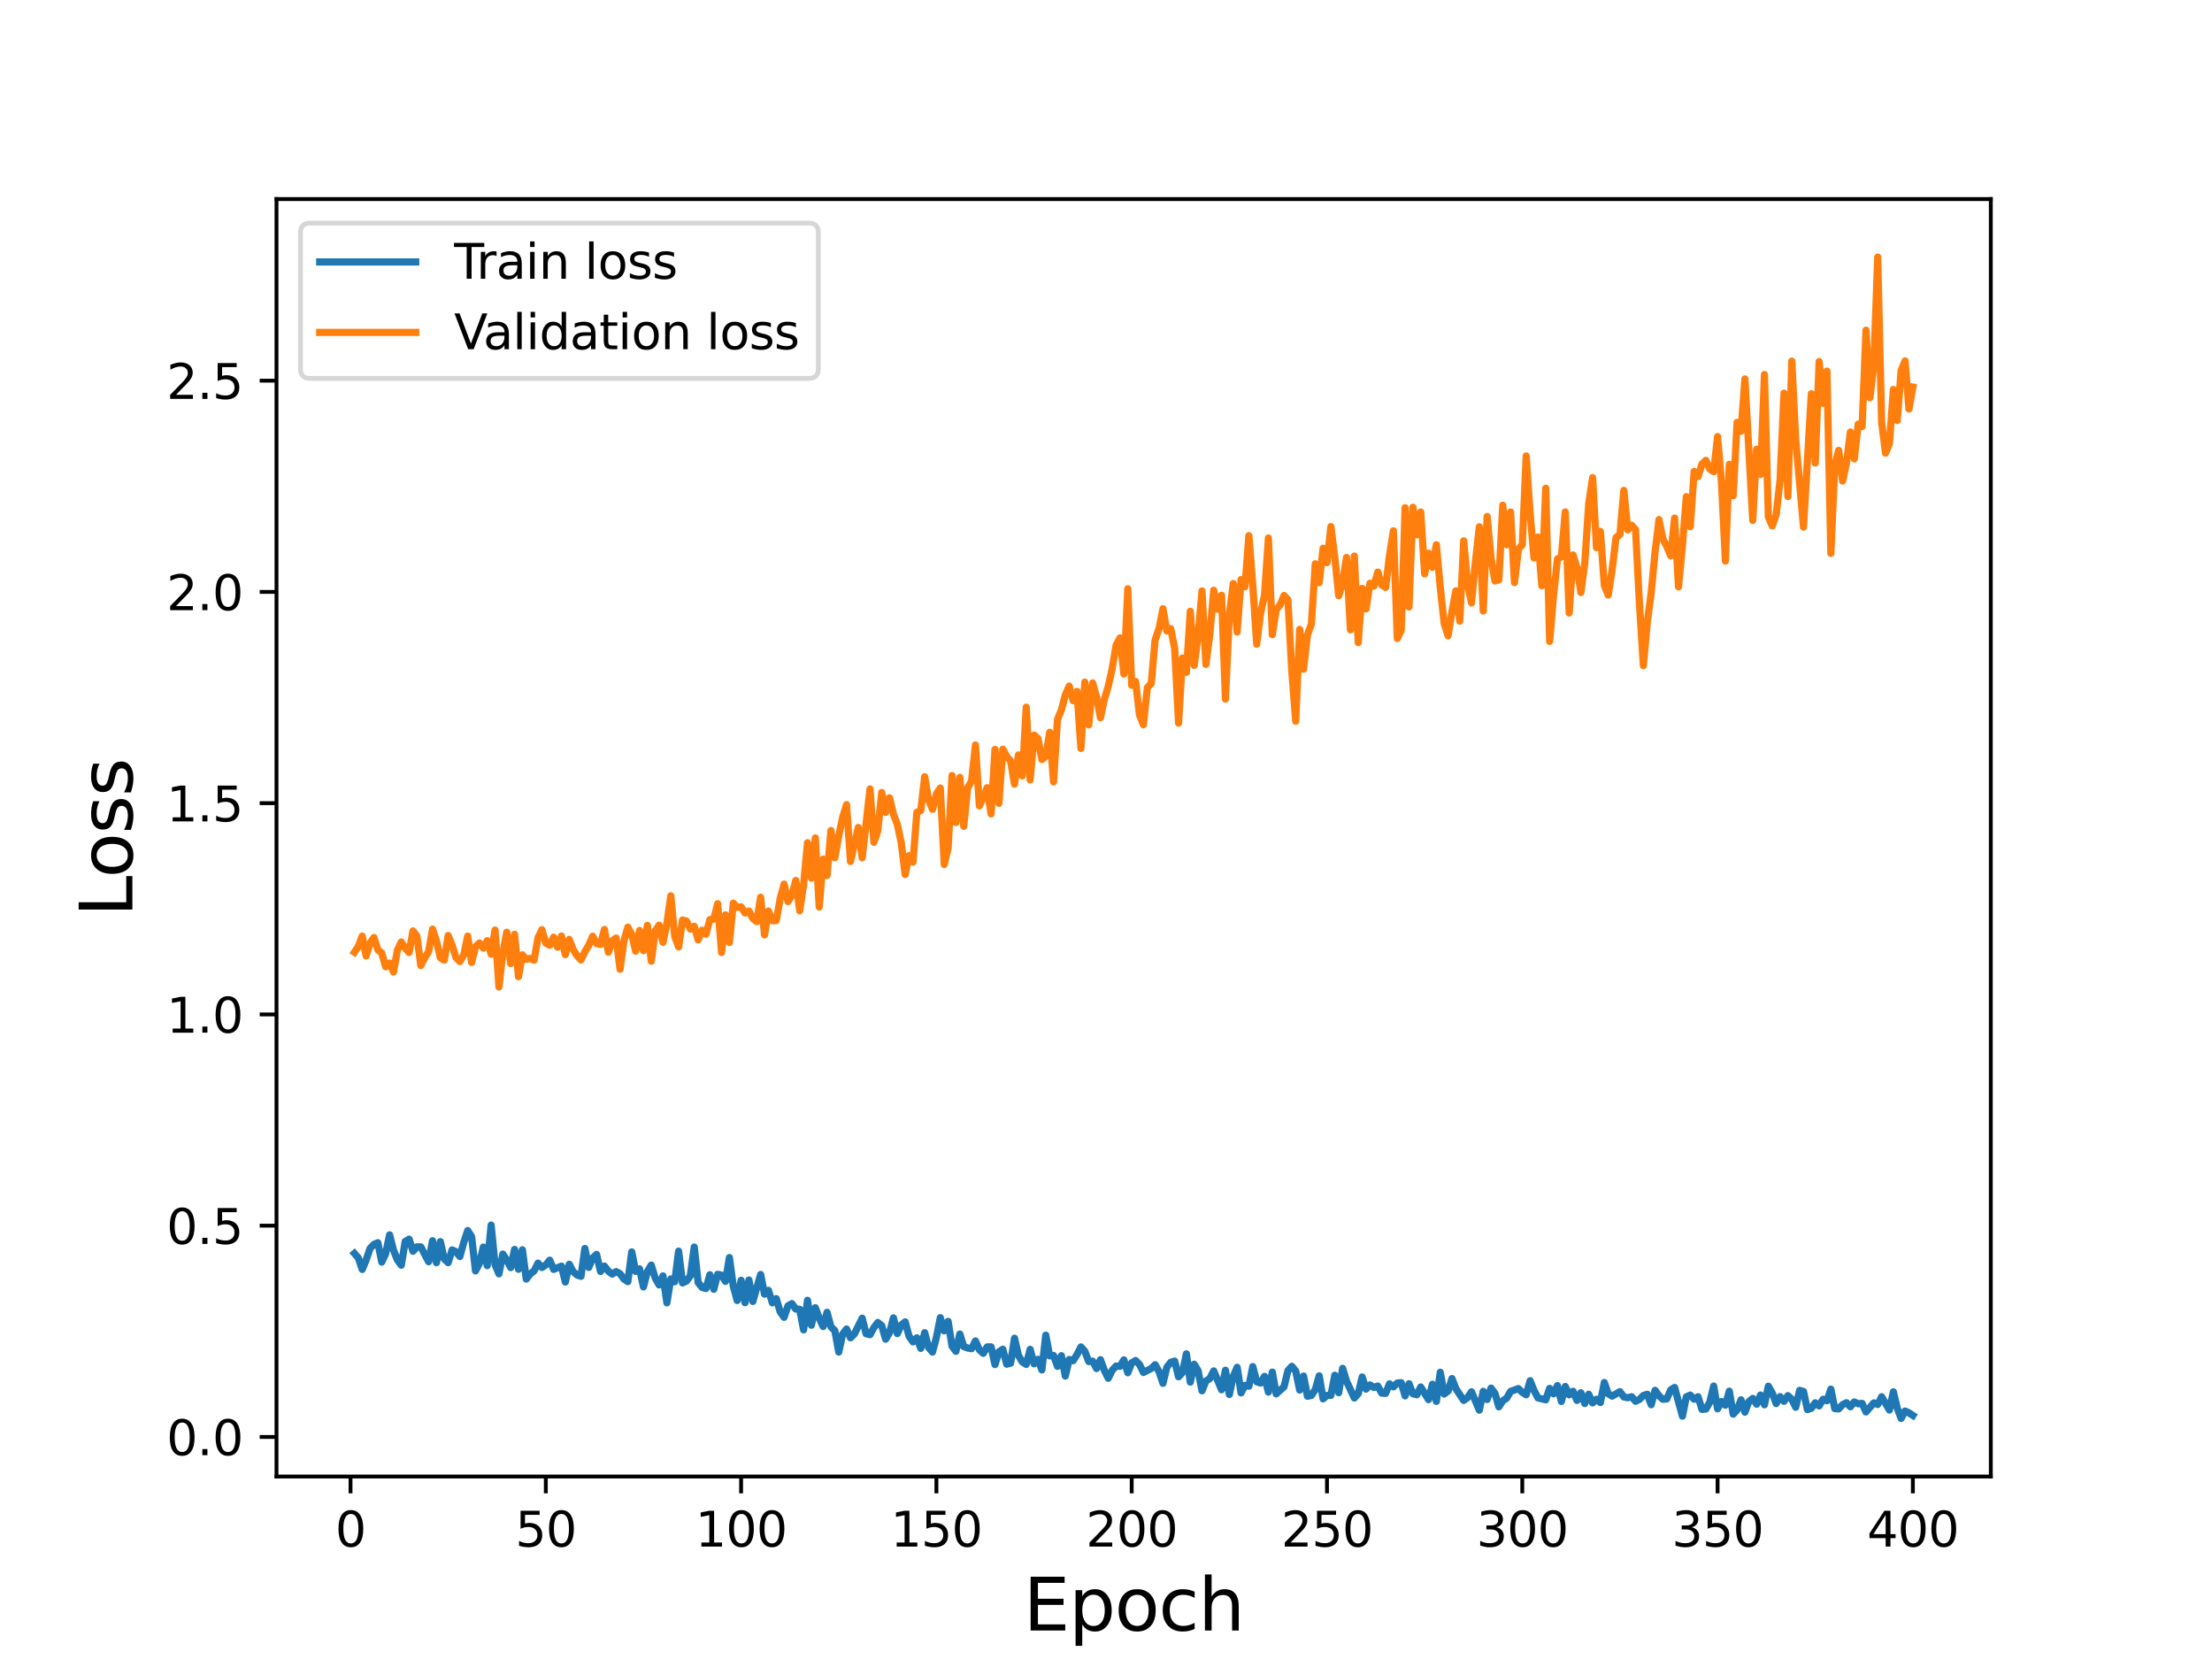 <?xml version="1.0" encoding="utf-8" standalone="no"?>
<!DOCTYPE svg PUBLIC "-//W3C//DTD SVG 1.1//EN"
  "http://www.w3.org/Graphics/SVG/1.1/DTD/svg11.dtd">
<svg height="345.6pt" version="1.1" viewBox="0 0 460.8 345.6" width="460.8pt" xmlns="http://www.w3.org/2000/svg" xmlns:xlink="http://www.w3.org/1999/xlink">
 <defs>
  <style type="text/css">*{stroke-linecap:butt;stroke-linejoin:round;}</style>
 </defs>
 <g id="figure_1">
  <g id="patch_1">
   <path d="M 0 345.6 
L 460.8 345.6 
L 460.8 0 
L 0 0 
z
" style="fill:#ffffff;"/>
  </g>
  <g id="axes_1">
   <g id="patch_2">
    <path d="M 57.6 307.584 
L 414.72 307.584 
L 414.72 41.472 
L 57.6 41.472 
z
" style="fill:#ffffff;"/>
   </g>
   <g id="matplotlib.axis_1">
    <g id="xtick_1">
     <g id="line2d_1">
      <defs>
       <path d="M 0 0 
L 0 3.5 
" id="mfd27f6a143" style="stroke:#000000;stroke-width:0.8;"/>
      </defs>
      <g>
       <use style="stroke:#000000;stroke-width:0.8;" x="73.019" xlink:href="#mfd27f6a143" y="307.584"/>
      </g>
     </g>
     <g id="text_1">
      <!-- 0 -->
      <g transform="translate(69.838 322.182)scale(0.1 -0.1)">
       <defs>
        <path d="M 2034 4250 
Q 1547 4250 1301 3770 
Q 1056 3291 1056 2328 
Q 1056 1369 1301 889 
Q 1547 409 2034 409 
Q 2525 409 2770 889 
Q 3016 1369 3016 2328 
Q 3016 3291 2770 3770 
Q 2525 4250 2034 4250 
z
M 2034 4750 
Q 2819 4750 3233 4129 
Q 3647 3509 3647 2328 
Q 3647 1150 3233 529 
Q 2819 -91 2034 -91 
Q 1250 -91 836 529 
Q 422 1150 422 2328 
Q 422 3509 836 4129 
Q 1250 4750 2034 4750 
z
" id="DejaVuSans-30" transform="scale(0.016)"/>
       </defs>
       <use xlink:href="#DejaVuSans-30"/>
      </g>
     </g>
    </g>
    <g id="xtick_2">
     <g id="line2d_2">
      <g>
       <use style="stroke:#000000;stroke-width:0.8;" x="113.703" xlink:href="#mfd27f6a143" y="307.584"/>
      </g>
     </g>
     <g id="text_2">
      <!-- 50 -->
      <g transform="translate(107.34 322.182)scale(0.1 -0.1)">
       <defs>
        <path d="M 691 4666 
L 3169 4666 
L 3169 4134 
L 1269 4134 
L 1269 2991 
Q 1406 3038 1543 3061 
Q 1681 3084 1819 3084 
Q 2600 3084 3056 2656 
Q 3513 2228 3513 1497 
Q 3513 744 3044 326 
Q 2575 -91 1722 -91 
Q 1428 -91 1123 -41 
Q 819 9 494 109 
L 494 744 
Q 775 591 1075 516 
Q 1375 441 1709 441 
Q 2250 441 2565 725 
Q 2881 1009 2881 1497 
Q 2881 1984 2565 2268 
Q 2250 2553 1709 2553 
Q 1456 2553 1204 2497 
Q 953 2441 691 2322 
L 691 4666 
z
" id="DejaVuSans-35" transform="scale(0.016)"/>
       </defs>
       <use xlink:href="#DejaVuSans-35"/>
       <use x="63.623" xlink:href="#DejaVuSans-30"/>
      </g>
     </g>
    </g>
    <g id="xtick_3">
     <g id="line2d_3">
      <g>
       <use style="stroke:#000000;stroke-width:0.8;" x="154.386" xlink:href="#mfd27f6a143" y="307.584"/>
      </g>
     </g>
     <g id="text_3">
      <!-- 100 -->
      <g transform="translate(144.842 322.182)scale(0.1 -0.1)">
       <defs>
        <path d="M 794 531 
L 1825 531 
L 1825 4091 
L 703 3866 
L 703 4441 
L 1819 4666 
L 2450 4666 
L 2450 531 
L 3481 531 
L 3481 0 
L 794 0 
L 794 531 
z
" id="DejaVuSans-31" transform="scale(0.016)"/>
       </defs>
       <use xlink:href="#DejaVuSans-31"/>
       <use x="63.623" xlink:href="#DejaVuSans-30"/>
       <use x="127.246" xlink:href="#DejaVuSans-30"/>
      </g>
     </g>
    </g>
    <g id="xtick_4">
     <g id="line2d_4">
      <g>
       <use style="stroke:#000000;stroke-width:0.8;" x="195.07" xlink:href="#mfd27f6a143" y="307.584"/>
      </g>
     </g>
     <g id="text_4">
      <!-- 150 -->
      <g transform="translate(185.526 322.182)scale(0.1 -0.1)">
       <use xlink:href="#DejaVuSans-31"/>
       <use x="63.623" xlink:href="#DejaVuSans-35"/>
       <use x="127.246" xlink:href="#DejaVuSans-30"/>
      </g>
     </g>
    </g>
    <g id="xtick_5">
     <g id="line2d_5">
      <g>
       <use style="stroke:#000000;stroke-width:0.8;" x="235.753" xlink:href="#mfd27f6a143" y="307.584"/>
      </g>
     </g>
     <g id="text_5">
      <!-- 200 -->
      <g transform="translate(226.209 322.182)scale(0.1 -0.1)">
       <defs>
        <path d="M 1228 531 
L 3431 531 
L 3431 0 
L 469 0 
L 469 531 
Q 828 903 1448 1529 
Q 2069 2156 2228 2338 
Q 2531 2678 2651 2914 
Q 2772 3150 2772 3378 
Q 2772 3750 2511 3984 
Q 2250 4219 1831 4219 
Q 1534 4219 1204 4116 
Q 875 4013 500 3803 
L 500 4441 
Q 881 4594 1212 4672 
Q 1544 4750 1819 4750 
Q 2544 4750 2975 4387 
Q 3406 4025 3406 3419 
Q 3406 3131 3298 2873 
Q 3191 2616 2906 2266 
Q 2828 2175 2409 1742 
Q 1991 1309 1228 531 
z
" id="DejaVuSans-32" transform="scale(0.016)"/>
       </defs>
       <use xlink:href="#DejaVuSans-32"/>
       <use x="63.623" xlink:href="#DejaVuSans-30"/>
       <use x="127.246" xlink:href="#DejaVuSans-30"/>
      </g>
     </g>
    </g>
    <g id="xtick_6">
     <g id="line2d_6">
      <g>
       <use style="stroke:#000000;stroke-width:0.8;" x="276.437" xlink:href="#mfd27f6a143" y="307.584"/>
      </g>
     </g>
     <g id="text_6">
      <!-- 250 -->
      <g transform="translate(266.893 322.182)scale(0.1 -0.1)">
       <use xlink:href="#DejaVuSans-32"/>
       <use x="63.623" xlink:href="#DejaVuSans-35"/>
       <use x="127.246" xlink:href="#DejaVuSans-30"/>
      </g>
     </g>
    </g>
    <g id="xtick_7">
     <g id="line2d_7">
      <g>
       <use style="stroke:#000000;stroke-width:0.8;" x="317.12" xlink:href="#mfd27f6a143" y="307.584"/>
      </g>
     </g>
     <g id="text_7">
      <!-- 300 -->
      <g transform="translate(307.576 322.182)scale(0.1 -0.1)">
       <defs>
        <path d="M 2597 2516 
Q 3050 2419 3304 2112 
Q 3559 1806 3559 1356 
Q 3559 666 3084 287 
Q 2609 -91 1734 -91 
Q 1441 -91 1130 -33 
Q 819 25 488 141 
L 488 750 
Q 750 597 1062 519 
Q 1375 441 1716 441 
Q 2309 441 2620 675 
Q 2931 909 2931 1356 
Q 2931 1769 2642 2001 
Q 2353 2234 1838 2234 
L 1294 2234 
L 1294 2753 
L 1863 2753 
Q 2328 2753 2575 2939 
Q 2822 3125 2822 3475 
Q 2822 3834 2567 4026 
Q 2313 4219 1838 4219 
Q 1578 4219 1281 4162 
Q 984 4106 628 3988 
L 628 4550 
Q 988 4650 1302 4700 
Q 1616 4750 1894 4750 
Q 2613 4750 3031 4423 
Q 3450 4097 3450 3541 
Q 3450 3153 3228 2886 
Q 3006 2619 2597 2516 
z
" id="DejaVuSans-33" transform="scale(0.016)"/>
       </defs>
       <use xlink:href="#DejaVuSans-33"/>
       <use x="63.623" xlink:href="#DejaVuSans-30"/>
       <use x="127.246" xlink:href="#DejaVuSans-30"/>
      </g>
     </g>
    </g>
    <g id="xtick_8">
     <g id="line2d_8">
      <g>
       <use style="stroke:#000000;stroke-width:0.8;" x="357.804" xlink:href="#mfd27f6a143" y="307.584"/>
      </g>
     </g>
     <g id="text_8">
      <!-- 350 -->
      <g transform="translate(348.26 322.182)scale(0.1 -0.1)">
       <use xlink:href="#DejaVuSans-33"/>
       <use x="63.623" xlink:href="#DejaVuSans-35"/>
       <use x="127.246" xlink:href="#DejaVuSans-30"/>
      </g>
     </g>
    </g>
    <g id="xtick_9">
     <g id="line2d_9">
      <g>
       <use style="stroke:#000000;stroke-width:0.8;" x="398.487" xlink:href="#mfd27f6a143" y="307.584"/>
      </g>
     </g>
     <g id="text_9">
      <!-- 400 -->
      <g transform="translate(388.944 322.182)scale(0.1 -0.1)">
       <defs>
        <path d="M 2419 4116 
L 825 1625 
L 2419 1625 
L 2419 4116 
z
M 2253 4666 
L 3047 4666 
L 3047 1625 
L 3713 1625 
L 3713 1100 
L 3047 1100 
L 3047 0 
L 2419 0 
L 2419 1100 
L 313 1100 
L 313 1709 
L 2253 4666 
z
" id="DejaVuSans-34" transform="scale(0.016)"/>
       </defs>
       <use xlink:href="#DejaVuSans-34"/>
       <use x="63.623" xlink:href="#DejaVuSans-30"/>
       <use x="127.246" xlink:href="#DejaVuSans-30"/>
      </g>
     </g>
    </g>
    <g id="text_10">
     <!-- Epoch -->
     <g transform="translate(213.194 339.66)scale(0.15 -0.15)">
      <defs>
       <path d="M 628 4666 
L 3578 4666 
L 3578 4134 
L 1259 4134 
L 1259 2753 
L 3481 2753 
L 3481 2222 
L 1259 2222 
L 1259 531 
L 3634 531 
L 3634 0 
L 628 0 
L 628 4666 
z
" id="DejaVuSans-45" transform="scale(0.016)"/>
       <path d="M 1159 525 
L 1159 -1331 
L 581 -1331 
L 581 3500 
L 1159 3500 
L 1159 2969 
Q 1341 3281 1617 3432 
Q 1894 3584 2278 3584 
Q 2916 3584 3314 3078 
Q 3713 2572 3713 1747 
Q 3713 922 3314 415 
Q 2916 -91 2278 -91 
Q 1894 -91 1617 61 
Q 1341 213 1159 525 
z
M 3116 1747 
Q 3116 2381 2855 2742 
Q 2594 3103 2138 3103 
Q 1681 3103 1420 2742 
Q 1159 2381 1159 1747 
Q 1159 1113 1420 752 
Q 1681 391 2138 391 
Q 2594 391 2855 752 
Q 3116 1113 3116 1747 
z
" id="DejaVuSans-70" transform="scale(0.016)"/>
       <path d="M 1959 3097 
Q 1497 3097 1228 2736 
Q 959 2375 959 1747 
Q 959 1119 1226 758 
Q 1494 397 1959 397 
Q 2419 397 2687 759 
Q 2956 1122 2956 1747 
Q 2956 2369 2687 2733 
Q 2419 3097 1959 3097 
z
M 1959 3584 
Q 2709 3584 3137 3096 
Q 3566 2609 3566 1747 
Q 3566 888 3137 398 
Q 2709 -91 1959 -91 
Q 1206 -91 779 398 
Q 353 888 353 1747 
Q 353 2609 779 3096 
Q 1206 3584 1959 3584 
z
" id="DejaVuSans-6f" transform="scale(0.016)"/>
       <path d="M 3122 3366 
L 3122 2828 
Q 2878 2963 2633 3030 
Q 2388 3097 2138 3097 
Q 1578 3097 1268 2742 
Q 959 2388 959 1747 
Q 959 1106 1268 751 
Q 1578 397 2138 397 
Q 2388 397 2633 464 
Q 2878 531 3122 666 
L 3122 134 
Q 2881 22 2623 -34 
Q 2366 -91 2075 -91 
Q 1284 -91 818 406 
Q 353 903 353 1747 
Q 353 2603 823 3093 
Q 1294 3584 2113 3584 
Q 2378 3584 2631 3529 
Q 2884 3475 3122 3366 
z
" id="DejaVuSans-63" transform="scale(0.016)"/>
       <path d="M 3513 2113 
L 3513 0 
L 2938 0 
L 2938 2094 
Q 2938 2591 2744 2837 
Q 2550 3084 2163 3084 
Q 1697 3084 1428 2787 
Q 1159 2491 1159 1978 
L 1159 0 
L 581 0 
L 581 4863 
L 1159 4863 
L 1159 2956 
Q 1366 3272 1645 3428 
Q 1925 3584 2291 3584 
Q 2894 3584 3203 3211 
Q 3513 2838 3513 2113 
z
" id="DejaVuSans-68" transform="scale(0.016)"/>
      </defs>
      <use xlink:href="#DejaVuSans-45"/>
      <use x="63.184" xlink:href="#DejaVuSans-70"/>
      <use x="126.66" xlink:href="#DejaVuSans-6f"/>
      <use x="187.842" xlink:href="#DejaVuSans-63"/>
      <use x="242.822" xlink:href="#DejaVuSans-68"/>
     </g>
    </g>
   </g>
   <g id="matplotlib.axis_2">
    <g id="ytick_1">
     <g id="line2d_10">
      <defs>
       <path d="M 0 0 
L -3.5 0 
" id="mb8bff42055" style="stroke:#000000;stroke-width:0.8;"/>
      </defs>
      <g>
       <use style="stroke:#000000;stroke-width:0.8;" x="57.6" xlink:href="#mb8bff42055" y="299.338"/>
      </g>
     </g>
     <g id="text_11">
      <!-- 0.0 -->
      <g transform="translate(34.697 303.137)scale(0.1 -0.1)">
       <defs>
        <path d="M 684 794 
L 1344 794 
L 1344 0 
L 684 0 
L 684 794 
z
" id="DejaVuSans-2e" transform="scale(0.016)"/>
       </defs>
       <use xlink:href="#DejaVuSans-30"/>
       <use x="63.623" xlink:href="#DejaVuSans-2e"/>
       <use x="95.41" xlink:href="#DejaVuSans-30"/>
      </g>
     </g>
    </g>
    <g id="ytick_2">
     <g id="line2d_11">
      <g>
       <use style="stroke:#000000;stroke-width:0.8;" x="57.6" xlink:href="#mb8bff42055" y="255.33"/>
      </g>
     </g>
     <g id="text_12">
      <!-- 0.5 -->
      <g transform="translate(34.697 259.129)scale(0.1 -0.1)">
       <use xlink:href="#DejaVuSans-30"/>
       <use x="63.623" xlink:href="#DejaVuSans-2e"/>
       <use x="95.41" xlink:href="#DejaVuSans-35"/>
      </g>
     </g>
    </g>
    <g id="ytick_3">
     <g id="line2d_12">
      <g>
       <use style="stroke:#000000;stroke-width:0.8;" x="57.6" xlink:href="#mb8bff42055" y="211.322"/>
      </g>
     </g>
     <g id="text_13">
      <!-- 1.0 -->
      <g transform="translate(34.697 215.121)scale(0.1 -0.1)">
       <use xlink:href="#DejaVuSans-31"/>
       <use x="63.623" xlink:href="#DejaVuSans-2e"/>
       <use x="95.41" xlink:href="#DejaVuSans-30"/>
      </g>
     </g>
    </g>
    <g id="ytick_4">
     <g id="line2d_13">
      <g>
       <use style="stroke:#000000;stroke-width:0.8;" x="57.6" xlink:href="#mb8bff42055" y="167.313"/>
      </g>
     </g>
     <g id="text_14">
      <!-- 1.5 -->
      <g transform="translate(34.697 171.113)scale(0.1 -0.1)">
       <use xlink:href="#DejaVuSans-31"/>
       <use x="63.623" xlink:href="#DejaVuSans-2e"/>
       <use x="95.41" xlink:href="#DejaVuSans-35"/>
      </g>
     </g>
    </g>
    <g id="ytick_5">
     <g id="line2d_14">
      <g>
       <use style="stroke:#000000;stroke-width:0.8;" x="57.6" xlink:href="#mb8bff42055" y="123.305"/>
      </g>
     </g>
     <g id="text_15">
      <!-- 2.0 -->
      <g transform="translate(34.697 127.105)scale(0.1 -0.1)">
       <use xlink:href="#DejaVuSans-32"/>
       <use x="63.623" xlink:href="#DejaVuSans-2e"/>
       <use x="95.41" xlink:href="#DejaVuSans-30"/>
      </g>
     </g>
    </g>
    <g id="ytick_6">
     <g id="line2d_15">
      <g>
       <use style="stroke:#000000;stroke-width:0.8;" x="57.6" xlink:href="#mb8bff42055" y="79.297"/>
      </g>
     </g>
     <g id="text_16">
      <!-- 2.5 -->
      <g transform="translate(34.697 83.096)scale(0.1 -0.1)">
       <use xlink:href="#DejaVuSans-32"/>
       <use x="63.623" xlink:href="#DejaVuSans-2e"/>
       <use x="95.41" xlink:href="#DejaVuSans-35"/>
      </g>
     </g>
    </g>
    <g id="text_17">
     <!-- Loss -->
     <g transform="translate(27.577 190.979)rotate(-90)scale(0.15 -0.15)">
      <defs>
       <path d="M 628 4666 
L 1259 4666 
L 1259 531 
L 3531 531 
L 3531 0 
L 628 0 
L 628 4666 
z
" id="DejaVuSans-4c" transform="scale(0.016)"/>
       <path d="M 2834 3397 
L 2834 2853 
Q 2591 2978 2328 3040 
Q 2066 3103 1784 3103 
Q 1356 3103 1142 2972 
Q 928 2841 928 2578 
Q 928 2378 1081 2264 
Q 1234 2150 1697 2047 
L 1894 2003 
Q 2506 1872 2764 1633 
Q 3022 1394 3022 966 
Q 3022 478 2636 193 
Q 2250 -91 1575 -91 
Q 1294 -91 989 -36 
Q 684 19 347 128 
L 347 722 
Q 666 556 975 473 
Q 1284 391 1588 391 
Q 1994 391 2212 530 
Q 2431 669 2431 922 
Q 2431 1156 2273 1281 
Q 2116 1406 1581 1522 
L 1381 1569 
Q 847 1681 609 1914 
Q 372 2147 372 2553 
Q 372 3047 722 3315 
Q 1072 3584 1716 3584 
Q 2034 3584 2315 3537 
Q 2597 3491 2834 3397 
z
" id="DejaVuSans-73" transform="scale(0.016)"/>
      </defs>
      <use xlink:href="#DejaVuSans-4c"/>
      <use x="53.963" xlink:href="#DejaVuSans-6f"/>
      <use x="115.145" xlink:href="#DejaVuSans-73"/>
      <use x="167.244" xlink:href="#DejaVuSans-73"/>
     </g>
    </g>
   </g>
   <g id="line2d_16">
    <path clip-path="url(#pf22d1afc2e)" d="M 73.833 261.114 
L 74.646 262.038 
L 75.46 264.449 
L 76.274 262.474 
L 77.087 260.067 
L 77.901 259.23 
L 78.715 258.88 
L 79.528 262.918 
L 80.342 261.151 
L 81.156 257.24 
L 81.969 260.418 
L 82.783 262.466 
L 83.597 263.568 
L 84.41 258.621 
L 85.224 258.138 
L 86.038 260.651 
L 86.851 259.744 
L 87.665 259.75 
L 89.292 262.838 
L 90.106 258.466 
L 90.92 263.045 
L 91.733 258.653 
L 92.547 262.274 
L 93.361 263.039 
L 94.174 260.383 
L 94.988 260.747 
L 95.802 261.759 
L 96.616 258.799 
L 97.429 256.343 
L 98.243 257.616 
L 99.057 264.754 
L 99.87 263.183 
L 100.684 259.793 
L 101.498 263.658 
L 102.311 255.212 
L 103.125 263.442 
L 103.939 265.363 
L 104.752 261.246 
L 105.566 262.5 
L 106.38 264.065 
L 107.193 260.278 
L 108.007 264.412 
L 108.821 260.359 
L 109.634 266.46 
L 110.448 265.388 
L 111.262 264.741 
L 112.075 263.135 
L 112.889 264.048 
L 113.703 263.504 
L 114.516 262.517 
L 115.33 264.437 
L 116.957 263.756 
L 117.771 267.069 
L 118.585 263.37 
L 119.398 264.911 
L 120.212 265.603 
L 121.026 265.882 
L 121.839 260.08 
L 122.653 264.031 
L 123.467 262.059 
L 124.28 261.321 
L 125.094 264.869 
L 125.908 263.75 
L 126.721 264.804 
L 127.535 265.412 
L 128.349 264.899 
L 129.162 265.344 
L 129.976 266.45 
L 130.79 266.989 
L 131.603 260.793 
L 132.417 264.856 
L 133.231 264.325 
L 134.044 268.085 
L 134.858 264.881 
L 135.672 263.543 
L 136.485 266.229 
L 137.299 267.673 
L 138.113 265.798 
L 138.926 271.407 
L 139.74 266.427 
L 140.554 267.009 
L 141.367 260.642 
L 142.181 267.255 
L 142.995 266.873 
L 143.808 265.783 
L 144.622 259.786 
L 145.436 267.182 
L 146.249 268.188 
L 147.063 268.424 
L 147.877 265.553 
L 148.69 268.579 
L 149.504 265.462 
L 150.318 265.642 
L 151.131 266.942 
L 151.945 261.973 
L 152.759 267.955 
L 153.572 270.924 
L 154.386 266.711 
L 155.2 271.377 
L 156.013 266.651 
L 156.827 271.111 
L 158.454 265.502 
L 159.268 269.599 
L 160.082 268.809 
L 160.895 271.416 
L 161.709 270.53 
L 162.523 273.265 
L 163.336 274.416 
L 164.15 272.033 
L 164.964 271.567 
L 165.777 272.697 
L 166.591 272.745 
L 167.405 277.033 
L 168.219 270.877 
L 169.032 276.072 
L 169.846 272.417 
L 170.66 274.565 
L 171.473 276.347 
L 172.287 273.377 
L 173.101 276.408 
L 173.914 277.203 
L 174.728 281.657 
L 175.542 277.91 
L 176.355 276.857 
L 177.169 278.696 
L 177.983 277.886 
L 179.61 274.603 
L 180.424 277.845 
L 181.237 278.043 
L 182.051 276.566 
L 182.865 275.499 
L 183.678 276.15 
L 184.492 278.975 
L 185.306 277.632 
L 186.119 274.54 
L 186.933 277.808 
L 187.747 276.029 
L 188.56 275.366 
L 189.374 278.357 
L 190.188 279.534 
L 191.001 278.689 
L 191.815 280.89 
L 192.629 277.617 
L 193.442 280.716 
L 194.256 281.658 
L 195.07 278.593 
L 195.883 274.497 
L 196.697 277.242 
L 197.511 275.266 
L 198.324 280.438 
L 199.138 281.51 
L 199.952 277.903 
L 200.765 280.515 
L 201.579 280.817 
L 202.393 280.957 
L 203.206 279.34 
L 204.02 281.196 
L 204.834 281.923 
L 205.647 280.585 
L 206.461 280.584 
L 207.275 284.267 
L 208.088 281.602 
L 208.902 281.073 
L 209.716 284.187 
L 210.529 283.976 
L 211.343 278.778 
L 212.157 282.357 
L 212.97 283.711 
L 213.784 284.236 
L 214.598 281.093 
L 215.411 284.11 
L 216.225 283.178 
L 217.039 285.381 
L 217.852 278.135 
L 218.666 282.456 
L 219.48 282.373 
L 220.293 284.634 
L 221.107 282.414 
L 221.921 286.654 
L 222.734 283.215 
L 223.548 283.457 
L 224.362 282.178 
L 225.175 280.591 
L 225.989 281.495 
L 226.803 283.632 
L 227.616 283.551 
L 228.43 285.091 
L 229.244 283.246 
L 230.057 285.471 
L 230.871 287.117 
L 231.685 285.46 
L 232.498 284.582 
L 233.312 284.628 
L 234.126 283.288 
L 234.939 285.966 
L 235.753 283.916 
L 236.567 283.421 
L 237.381 284.25 
L 238.194 285.905 
L 239.822 285.089 
L 240.635 284.293 
L 241.449 285.731 
L 242.263 288.175 
L 243.076 284.821 
L 243.89 283.793 
L 244.704 283.541 
L 245.517 286.811 
L 246.331 285.928 
L 247.145 282.033 
L 247.958 287.917 
L 248.772 284.198 
L 249.586 285.539 
L 250.399 289.729 
L 251.213 287.699 
L 252.027 287.182 
L 252.84 285.582 
L 254.468 289.513 
L 255.281 285.441 
L 256.095 290.499 
L 256.909 286.737 
L 257.722 284.834 
L 258.536 290.164 
L 259.35 288.601 
L 260.163 288.775 
L 260.977 284.679 
L 261.791 287.848 
L 262.604 288.12 
L 263.418 286.725 
L 264.232 289.998 
L 265.045 285.834 
L 265.859 290.366 
L 267.486 288.89 
L 268.3 285.527 
L 269.114 284.628 
L 269.927 285.624 
L 270.741 289.571 
L 271.555 286.659 
L 272.368 290.866 
L 273.182 290.699 
L 273.996 289.481 
L 274.809 286.617 
L 275.623 291.408 
L 276.437 290.693 
L 277.25 290.677 
L 278.064 286.485 
L 278.878 290.134 
L 279.691 285.051 
L 280.505 287.721 
L 282.132 291.233 
L 282.946 290.324 
L 283.76 286.85 
L 284.573 289.374 
L 285.387 288.505 
L 286.201 289.038 
L 287.014 288.741 
L 287.828 290.212 
L 288.642 290.266 
L 289.455 288.275 
L 290.269 288.911 
L 291.083 288.104 
L 291.896 288.046 
L 292.71 290.792 
L 293.524 288.255 
L 294.337 290.35 
L 295.151 290.547 
L 295.965 288.93 
L 297.592 291.57 
L 298.406 288.361 
L 299.219 291.929 
L 300.033 285.867 
L 300.847 290.401 
L 301.66 289.785 
L 302.474 287.177 
L 303.288 289.296 
L 304.915 291.733 
L 305.729 291.142 
L 306.543 289.937 
L 308.17 293.761 
L 308.984 289.838 
L 309.797 291.545 
L 310.611 289.164 
L 311.425 290.278 
L 312.238 293.072 
L 313.052 291.815 
L 313.866 291.27 
L 314.679 289.855 
L 316.307 289.269 
L 317.12 290.058 
L 317.934 290.561 
L 318.748 287.629 
L 319.561 289.636 
L 320.375 291.207 
L 322.002 291.608 
L 322.816 289.226 
L 323.63 290.354 
L 324.443 288.65 
L 325.257 291.946 
L 326.071 288.837 
L 326.884 290.569 
L 327.698 289.829 
L 328.512 291.736 
L 329.325 290.132 
L 330.139 292.384 
L 330.953 290.451 
L 331.766 292.248 
L 332.58 291.497 
L 333.394 292.18 
L 334.207 287.999 
L 335.021 290.35 
L 335.835 290.84 
L 337.462 289.908 
L 338.276 291.01 
L 339.089 291.178 
L 339.903 290.964 
L 340.717 291.913 
L 341.53 291.524 
L 342.344 290.697 
L 343.158 290.451 
L 343.971 292.625 
L 344.785 289.63 
L 345.599 290.776 
L 346.412 291.501 
L 347.226 291.415 
L 348.04 289.539 
L 348.853 289.032 
L 350.481 295.02 
L 351.294 290.98 
L 352.108 290.622 
L 352.922 291.493 
L 353.735 290.962 
L 354.549 293.605 
L 355.363 293.533 
L 356.176 292.106 
L 356.99 288.742 
L 357.804 293.486 
L 358.617 291.964 
L 359.431 292.726 
L 360.245 289.8 
L 361.058 294.594 
L 361.872 293.721 
L 362.686 291.606 
L 363.499 294.178 
L 364.313 291.982 
L 365.127 291.317 
L 365.94 292.519 
L 366.754 290.608 
L 367.568 292.642 
L 368.381 288.775 
L 369.195 290.199 
L 370.009 292.391 
L 370.822 290.948 
L 371.636 291.917 
L 372.45 290.734 
L 373.263 291.51 
L 374.077 293.158 
L 374.891 289.642 
L 375.704 289.876 
L 376.518 293.647 
L 377.332 293.367 
L 378.146 292.224 
L 378.959 292.882 
L 379.773 291.497 
L 380.587 291.799 
L 381.4 289.384 
L 382.214 293.433 
L 383.028 293.497 
L 383.841 292.611 
L 384.655 292.215 
L 385.469 293.055 
L 386.282 292.061 
L 387.096 292.431 
L 387.91 292.351 
L 388.723 294.13 
L 390.351 292.244 
L 391.164 292.584 
L 391.978 290.97 
L 393.605 293.732 
L 394.419 289.943 
L 395.233 293.338 
L 396.046 295.488 
L 396.86 293.95 
L 397.674 294.328 
L 398.487 294.862 
L 398.487 294.862 
" style="fill:none;stroke:#1f77b4;stroke-linecap:square;stroke-width:1.5;"/>
   </g>
   <g id="line2d_17">
    <path clip-path="url(#pf22d1afc2e)" d="M 73.833 198.37 
L 74.646 197.158 
L 75.46 195 
L 76.274 199.137 
L 77.087 196.421 
L 77.901 195.297 
L 78.715 197.86 
L 79.528 198.541 
L 80.342 201.399 
L 81.156 200.625 
L 81.969 202.479 
L 82.783 197.943 
L 83.597 196.232 
L 84.41 197.521 
L 85.224 198.421 
L 86.038 193.93 
L 86.851 195.018 
L 87.665 201.149 
L 88.479 199.525 
L 89.292 198.221 
L 90.106 193.551 
L 90.92 196.055 
L 91.733 199.525 
L 92.547 200.013 
L 93.361 194.878 
L 94.174 196.88 
L 94.988 199.489 
L 95.802 200.311 
L 96.616 198.886 
L 97.429 194.999 
L 98.243 200.499 
L 99.057 197.199 
L 99.87 196.44 
L 100.684 197.518 
L 101.498 195.956 
L 102.311 198.783 
L 103.125 193.743 
L 103.939 205.608 
L 104.752 198.476 
L 105.566 194.196 
L 106.38 200.728 
L 107.193 194.624 
L 108.007 203.473 
L 108.821 198.908 
L 109.634 199.848 
L 110.448 199.648 
L 111.262 200.02 
L 112.075 195.353 
L 112.889 193.675 
L 113.703 196.458 
L 114.516 196.905 
L 115.33 195.228 
L 116.144 197.321 
L 116.957 194.988 
L 117.771 198.868 
L 118.585 195.694 
L 119.398 197.807 
L 120.212 199.087 
L 121.026 199.973 
L 121.839 198.243 
L 122.653 196.897 
L 123.467 195.026 
L 124.28 196.577 
L 125.094 196.752 
L 125.908 193.619 
L 126.721 198.361 
L 127.535 195.982 
L 128.349 195.405 
L 129.162 201.916 
L 129.976 196.044 
L 130.79 193.144 
L 131.603 194.662 
L 132.417 198.153 
L 133.231 193.828 
L 134.044 198.044 
L 134.858 192.761 
L 135.672 200.237 
L 136.485 193.968 
L 137.299 192.732 
L 138.113 196.314 
L 138.926 192.366 
L 139.74 186.605 
L 140.554 195.063 
L 141.367 197.264 
L 142.181 191.656 
L 142.995 191.874 
L 143.808 193.542 
L 144.622 192.947 
L 145.436 195.795 
L 146.249 193.775 
L 147.063 194.629 
L 147.877 191.572 
L 148.69 191.467 
L 149.504 188.256 
L 150.318 198.441 
L 151.131 190.579 
L 151.945 196.341 
L 152.759 188.15 
L 153.572 189.04 
L 154.386 188.908 
L 155.2 190.19 
L 156.013 189.774 
L 156.827 191.334 
L 157.641 191.99 
L 158.454 186.914 
L 159.268 194.755 
L 160.082 189.789 
L 160.895 191.807 
L 161.709 191.78 
L 162.523 187.193 
L 163.336 184.175 
L 164.15 187.818 
L 164.964 186.498 
L 165.777 183.417 
L 166.591 189.738 
L 167.405 184.228 
L 168.219 175.557 
L 169.032 182.926 
L 169.846 174.557 
L 170.66 188.956 
L 171.473 178.978 
L 172.287 182.369 
L 173.101 173.017 
L 173.914 178.686 
L 174.728 174.123 
L 175.542 170.242 
L 176.355 167.624 
L 177.169 179.464 
L 178.796 172.381 
L 179.61 178.7 
L 181.237 164.351 
L 182.051 175.473 
L 182.865 173.044 
L 183.678 165.083 
L 184.492 169.245 
L 185.306 166.191 
L 186.119 169.603 
L 186.933 171.745 
L 187.747 175.595 
L 188.56 182.179 
L 189.374 178.247 
L 190.188 179.59 
L 191.001 169.224 
L 191.815 168.84 
L 192.629 161.799 
L 193.442 166.609 
L 194.256 168.602 
L 195.07 165.394 
L 195.883 164.158 
L 196.697 180.091 
L 197.511 176.678 
L 198.324 161.554 
L 199.138 171.342 
L 199.952 161.932 
L 200.765 172.136 
L 201.579 164.114 
L 202.393 162.714 
L 203.206 155.194 
L 204.02 167.872 
L 204.834 166.152 
L 205.647 164.091 
L 206.461 169.548 
L 207.275 156.118 
L 208.088 167.352 
L 208.902 156.072 
L 209.716 157.58 
L 210.529 158.534 
L 211.343 163.357 
L 212.157 157.274 
L 212.97 161.625 
L 213.784 147.322 
L 214.598 162.465 
L 215.411 153.128 
L 216.225 153.82 
L 217.039 158.215 
L 217.852 157.571 
L 218.666 152.55 
L 219.48 162.883 
L 220.293 149.888 
L 221.107 147.884 
L 221.921 144.779 
L 222.734 142.918 
L 223.548 145.971 
L 224.362 144.036 
L 225.175 155.913 
L 225.989 142.097 
L 226.803 151.004 
L 227.616 142.266 
L 228.43 145.156 
L 229.244 149.521 
L 230.057 145.694 
L 230.871 142.965 
L 231.685 139.28 
L 232.498 134.412 
L 233.312 132.892 
L 234.126 140.419 
L 234.939 122.649 
L 235.753 142.772 
L 236.567 141.956 
L 237.381 148.967 
L 238.194 150.981 
L 239.008 143.248 
L 239.822 142.37 
L 240.635 133.277 
L 241.449 130.945 
L 242.263 126.807 
L 243.076 131.443 
L 243.89 130.965 
L 244.704 135.083 
L 245.517 150.636 
L 246.331 137.084 
L 247.145 140.065 
L 247.958 127.343 
L 248.772 138.617 
L 249.586 132.384 
L 250.399 123.105 
L 251.213 138.395 
L 252.027 132.162 
L 252.84 122.961 
L 253.654 126.914 
L 254.468 124.003 
L 255.281 145.639 
L 256.095 128.091 
L 256.909 121.553 
L 257.722 131.659 
L 258.536 120.736 
L 259.35 122.231 
L 260.163 111.589 
L 260.977 121.862 
L 261.791 134.202 
L 262.604 127.744 
L 263.418 123.964 
L 264.232 112.071 
L 265.045 132.226 
L 265.859 126.994 
L 266.673 126.024 
L 267.486 124.047 
L 268.3 124.943 
L 269.114 139.956 
L 269.927 150.252 
L 270.741 131.113 
L 271.555 139.408 
L 272.368 132.229 
L 273.182 130.031 
L 273.996 117.448 
L 274.809 121.386 
L 275.623 114.205 
L 276.437 117.207 
L 277.25 109.694 
L 278.064 116.115 
L 278.878 124.11 
L 279.691 121.414 
L 280.505 116.136 
L 281.319 131.208 
L 282.132 115.845 
L 282.946 133.872 
L 283.76 122.568 
L 284.573 126.847 
L 285.387 121.505 
L 286.201 122.097 
L 287.014 119.176 
L 287.828 121.847 
L 288.642 122.366 
L 289.455 115.732 
L 290.269 110.573 
L 291.083 133.009 
L 291.896 131.362 
L 292.71 105.766 
L 293.524 126.449 
L 294.337 105.668 
L 295.151 111.412 
L 295.965 106.649 
L 296.778 119.559 
L 297.592 115.242 
L 298.406 118.181 
L 299.219 113.471 
L 300.033 122.348 
L 300.847 129.898 
L 301.66 132.448 
L 302.474 127.341 
L 303.288 123.091 
L 304.101 129.398 
L 304.915 112.667 
L 305.729 121.672 
L 306.543 125.609 
L 307.356 117.043 
L 308.17 109.741 
L 308.984 127.286 
L 309.797 107.579 
L 310.611 116.306 
L 311.425 121.028 
L 312.238 120.8 
L 313.052 105.232 
L 313.866 113.481 
L 314.679 106.661 
L 315.493 121.365 
L 316.307 114.405 
L 317.12 113.462 
L 317.934 94.985 
L 318.748 106.895 
L 319.561 116.231 
L 320.375 111.867 
L 321.189 122.029 
L 322.002 101.709 
L 322.816 133.62 
L 323.63 124.072 
L 324.443 116.443 
L 325.257 115.994 
L 326.071 106.649 
L 326.884 127.694 
L 327.698 115.607 
L 328.512 118.262 
L 329.325 123.432 
L 330.139 117.312 
L 330.953 104.969 
L 331.766 99.485 
L 332.58 114.078 
L 333.394 110.702 
L 334.207 121.966 
L 335.021 123.953 
L 335.835 118.658 
L 336.648 111.993 
L 337.462 111.348 
L 338.276 102.165 
L 339.089 110.385 
L 339.903 109.42 
L 340.717 110.34 
L 341.53 125.828 
L 342.344 138.674 
L 343.158 129.661 
L 343.971 123.472 
L 344.785 114.97 
L 345.599 108.232 
L 346.412 112.283 
L 347.226 113.841 
L 348.04 115.778 
L 348.853 107.928 
L 349.667 122.258 
L 350.481 113.604 
L 351.294 103.467 
L 352.108 109.713 
L 352.922 98.202 
L 353.735 99.292 
L 354.549 96.659 
L 355.363 95.898 
L 356.176 97.709 
L 356.99 98.268 
L 357.804 90.944 
L 358.617 100.508 
L 359.431 116.887 
L 360.245 96.728 
L 361.058 103.271 
L 361.872 87.985 
L 362.686 89.823 
L 363.499 78.937 
L 365.127 108.411 
L 365.94 93.582 
L 366.754 98.838 
L 367.568 78.028 
L 368.381 107.706 
L 369.195 109.564 
L 370.009 107.217 
L 370.822 99.972 
L 371.636 81.9 
L 372.45 103.446 
L 373.263 75.232 
L 374.077 91.48 
L 375.704 109.814 
L 377.332 82.021 
L 378.146 96.464 
L 378.959 75.318 
L 379.773 84.006 
L 380.587 77.308 
L 381.4 115.273 
L 382.214 97.006 
L 383.028 93.811 
L 383.841 100.213 
L 384.655 96.448 
L 385.469 89.996 
L 386.282 95.598 
L 387.096 88.358 
L 387.91 88.872 
L 388.723 68.783 
L 389.537 82.856 
L 390.351 75.957 
L 391.164 53.568 
L 391.978 87.983 
L 392.792 94.394 
L 393.605 92.369 
L 394.419 81.132 
L 395.233 87.608 
L 396.046 77.169 
L 396.86 75.182 
L 397.674 85.207 
L 398.487 80.642 
L 398.487 80.642 
" style="fill:none;stroke:#ff7f0e;stroke-linecap:square;stroke-width:1.5;"/>
   </g>
   <g id="patch_3">
    <path d="M 57.6 307.584 
L 57.6 41.472 
" style="fill:none;stroke:#000000;stroke-linecap:square;stroke-linejoin:miter;stroke-width:0.8;"/>
   </g>
   <g id="patch_4">
    <path d="M 414.72 307.584 
L 414.72 41.472 
" style="fill:none;stroke:#000000;stroke-linecap:square;stroke-linejoin:miter;stroke-width:0.8;"/>
   </g>
   <g id="patch_5">
    <path d="M 57.6 307.584 
L 414.72 307.584 
" style="fill:none;stroke:#000000;stroke-linecap:square;stroke-linejoin:miter;stroke-width:0.8;"/>
   </g>
   <g id="patch_6">
    <path d="M 57.6 41.472 
L 414.72 41.472 
" style="fill:none;stroke:#000000;stroke-linecap:square;stroke-linejoin:miter;stroke-width:0.8;"/>
   </g>
   <g id="legend_1">
    <g id="patch_7">
     <path d="M 64.6 78.828 
L 168.475 78.828 
Q 170.475 78.828 170.475 76.828 
L 170.475 48.472 
Q 170.475 46.472 168.475 46.472 
L 64.6 46.472 
Q 62.6 46.472 62.6 48.472 
L 62.6 76.828 
Q 62.6 78.828 64.6 78.828 
z
" style="fill:#ffffff;opacity:0.8;stroke:#cccccc;stroke-linejoin:miter;"/>
    </g>
    <g id="line2d_18">
     <path d="M 66.6 54.57 
L 86.6 54.57 
" style="fill:none;stroke:#1f77b4;stroke-linecap:square;stroke-width:1.5;"/>
    </g>
    <g id="line2d_19"/>
    <g id="text_18">
     <!-- Train loss -->
     <g transform="translate(94.6 58.07)scale(0.1 -0.1)">
      <defs>
       <path d="M -19 4666 
L 3928 4666 
L 3928 4134 
L 2272 4134 
L 2272 0 
L 1638 0 
L 1638 4134 
L -19 4134 
L -19 4666 
z
" id="DejaVuSans-54" transform="scale(0.016)"/>
       <path d="M 2631 2963 
Q 2534 3019 2420 3045 
Q 2306 3072 2169 3072 
Q 1681 3072 1420 2755 
Q 1159 2438 1159 1844 
L 1159 0 
L 581 0 
L 581 3500 
L 1159 3500 
L 1159 2956 
Q 1341 3275 1631 3429 
Q 1922 3584 2338 3584 
Q 2397 3584 2469 3576 
Q 2541 3569 2628 3553 
L 2631 2963 
z
" id="DejaVuSans-72" transform="scale(0.016)"/>
       <path d="M 2194 1759 
Q 1497 1759 1228 1600 
Q 959 1441 959 1056 
Q 959 750 1161 570 
Q 1363 391 1709 391 
Q 2188 391 2477 730 
Q 2766 1069 2766 1631 
L 2766 1759 
L 2194 1759 
z
M 3341 1997 
L 3341 0 
L 2766 0 
L 2766 531 
Q 2569 213 2275 61 
Q 1981 -91 1556 -91 
Q 1019 -91 701 211 
Q 384 513 384 1019 
Q 384 1609 779 1909 
Q 1175 2209 1959 2209 
L 2766 2209 
L 2766 2266 
Q 2766 2663 2505 2880 
Q 2244 3097 1772 3097 
Q 1472 3097 1187 3025 
Q 903 2953 641 2809 
L 641 3341 
Q 956 3463 1253 3523 
Q 1550 3584 1831 3584 
Q 2591 3584 2966 3190 
Q 3341 2797 3341 1997 
z
" id="DejaVuSans-61" transform="scale(0.016)"/>
       <path d="M 603 3500 
L 1178 3500 
L 1178 0 
L 603 0 
L 603 3500 
z
M 603 4863 
L 1178 4863 
L 1178 4134 
L 603 4134 
L 603 4863 
z
" id="DejaVuSans-69" transform="scale(0.016)"/>
       <path d="M 3513 2113 
L 3513 0 
L 2938 0 
L 2938 2094 
Q 2938 2591 2744 2837 
Q 2550 3084 2163 3084 
Q 1697 3084 1428 2787 
Q 1159 2491 1159 1978 
L 1159 0 
L 581 0 
L 581 3500 
L 1159 3500 
L 1159 2956 
Q 1366 3272 1645 3428 
Q 1925 3584 2291 3584 
Q 2894 3584 3203 3211 
Q 3513 2838 3513 2113 
z
" id="DejaVuSans-6e" transform="scale(0.016)"/>
       <path id="DejaVuSans-20" transform="scale(0.016)"/>
       <path d="M 603 4863 
L 1178 4863 
L 1178 0 
L 603 0 
L 603 4863 
z
" id="DejaVuSans-6c" transform="scale(0.016)"/>
      </defs>
      <use xlink:href="#DejaVuSans-54"/>
      <use x="46.334" xlink:href="#DejaVuSans-72"/>
      <use x="87.447" xlink:href="#DejaVuSans-61"/>
      <use x="148.727" xlink:href="#DejaVuSans-69"/>
      <use x="176.51" xlink:href="#DejaVuSans-6e"/>
      <use x="239.889" xlink:href="#DejaVuSans-20"/>
      <use x="271.676" xlink:href="#DejaVuSans-6c"/>
      <use x="299.459" xlink:href="#DejaVuSans-6f"/>
      <use x="360.641" xlink:href="#DejaVuSans-73"/>
      <use x="412.74" xlink:href="#DejaVuSans-73"/>
     </g>
    </g>
    <g id="line2d_20">
     <path d="M 66.6 69.249 
L 86.6 69.249 
" style="fill:none;stroke:#ff7f0e;stroke-linecap:square;stroke-width:1.5;"/>
    </g>
    <g id="line2d_21"/>
    <g id="text_19">
     <!-- Validation loss -->
     <g transform="translate(94.6 72.749)scale(0.1 -0.1)">
      <defs>
       <path d="M 1831 0 
L 50 4666 
L 709 4666 
L 2188 738 
L 3669 4666 
L 4325 4666 
L 2547 0 
L 1831 0 
z
" id="DejaVuSans-56" transform="scale(0.016)"/>
       <path d="M 2906 2969 
L 2906 4863 
L 3481 4863 
L 3481 0 
L 2906 0 
L 2906 525 
Q 2725 213 2448 61 
Q 2172 -91 1784 -91 
Q 1150 -91 751 415 
Q 353 922 353 1747 
Q 353 2572 751 3078 
Q 1150 3584 1784 3584 
Q 2172 3584 2448 3432 
Q 2725 3281 2906 2969 
z
M 947 1747 
Q 947 1113 1208 752 
Q 1469 391 1925 391 
Q 2381 391 2643 752 
Q 2906 1113 2906 1747 
Q 2906 2381 2643 2742 
Q 2381 3103 1925 3103 
Q 1469 3103 1208 2742 
Q 947 2381 947 1747 
z
" id="DejaVuSans-64" transform="scale(0.016)"/>
       <path d="M 1172 4494 
L 1172 3500 
L 2356 3500 
L 2356 3053 
L 1172 3053 
L 1172 1153 
Q 1172 725 1289 603 
Q 1406 481 1766 481 
L 2356 481 
L 2356 0 
L 1766 0 
Q 1100 0 847 248 
Q 594 497 594 1153 
L 594 3053 
L 172 3053 
L 172 3500 
L 594 3500 
L 594 4494 
L 1172 4494 
z
" id="DejaVuSans-74" transform="scale(0.016)"/>
      </defs>
      <use xlink:href="#DejaVuSans-56"/>
      <use x="60.658" xlink:href="#DejaVuSans-61"/>
      <use x="121.938" xlink:href="#DejaVuSans-6c"/>
      <use x="149.721" xlink:href="#DejaVuSans-69"/>
      <use x="177.504" xlink:href="#DejaVuSans-64"/>
      <use x="240.98" xlink:href="#DejaVuSans-61"/>
      <use x="302.26" xlink:href="#DejaVuSans-74"/>
      <use x="341.469" xlink:href="#DejaVuSans-69"/>
      <use x="369.252" xlink:href="#DejaVuSans-6f"/>
      <use x="430.434" xlink:href="#DejaVuSans-6e"/>
      <use x="493.812" xlink:href="#DejaVuSans-20"/>
      <use x="525.6" xlink:href="#DejaVuSans-6c"/>
      <use x="553.383" xlink:href="#DejaVuSans-6f"/>
      <use x="614.564" xlink:href="#DejaVuSans-73"/>
      <use x="666.664" xlink:href="#DejaVuSans-73"/>
     </g>
    </g>
   </g>
  </g>
 </g>
 <defs>
  <clipPath id="pf22d1afc2e">
   <rect height="266.112" width="357.12" x="57.6" y="41.472"/>
  </clipPath>
 </defs>
</svg>
